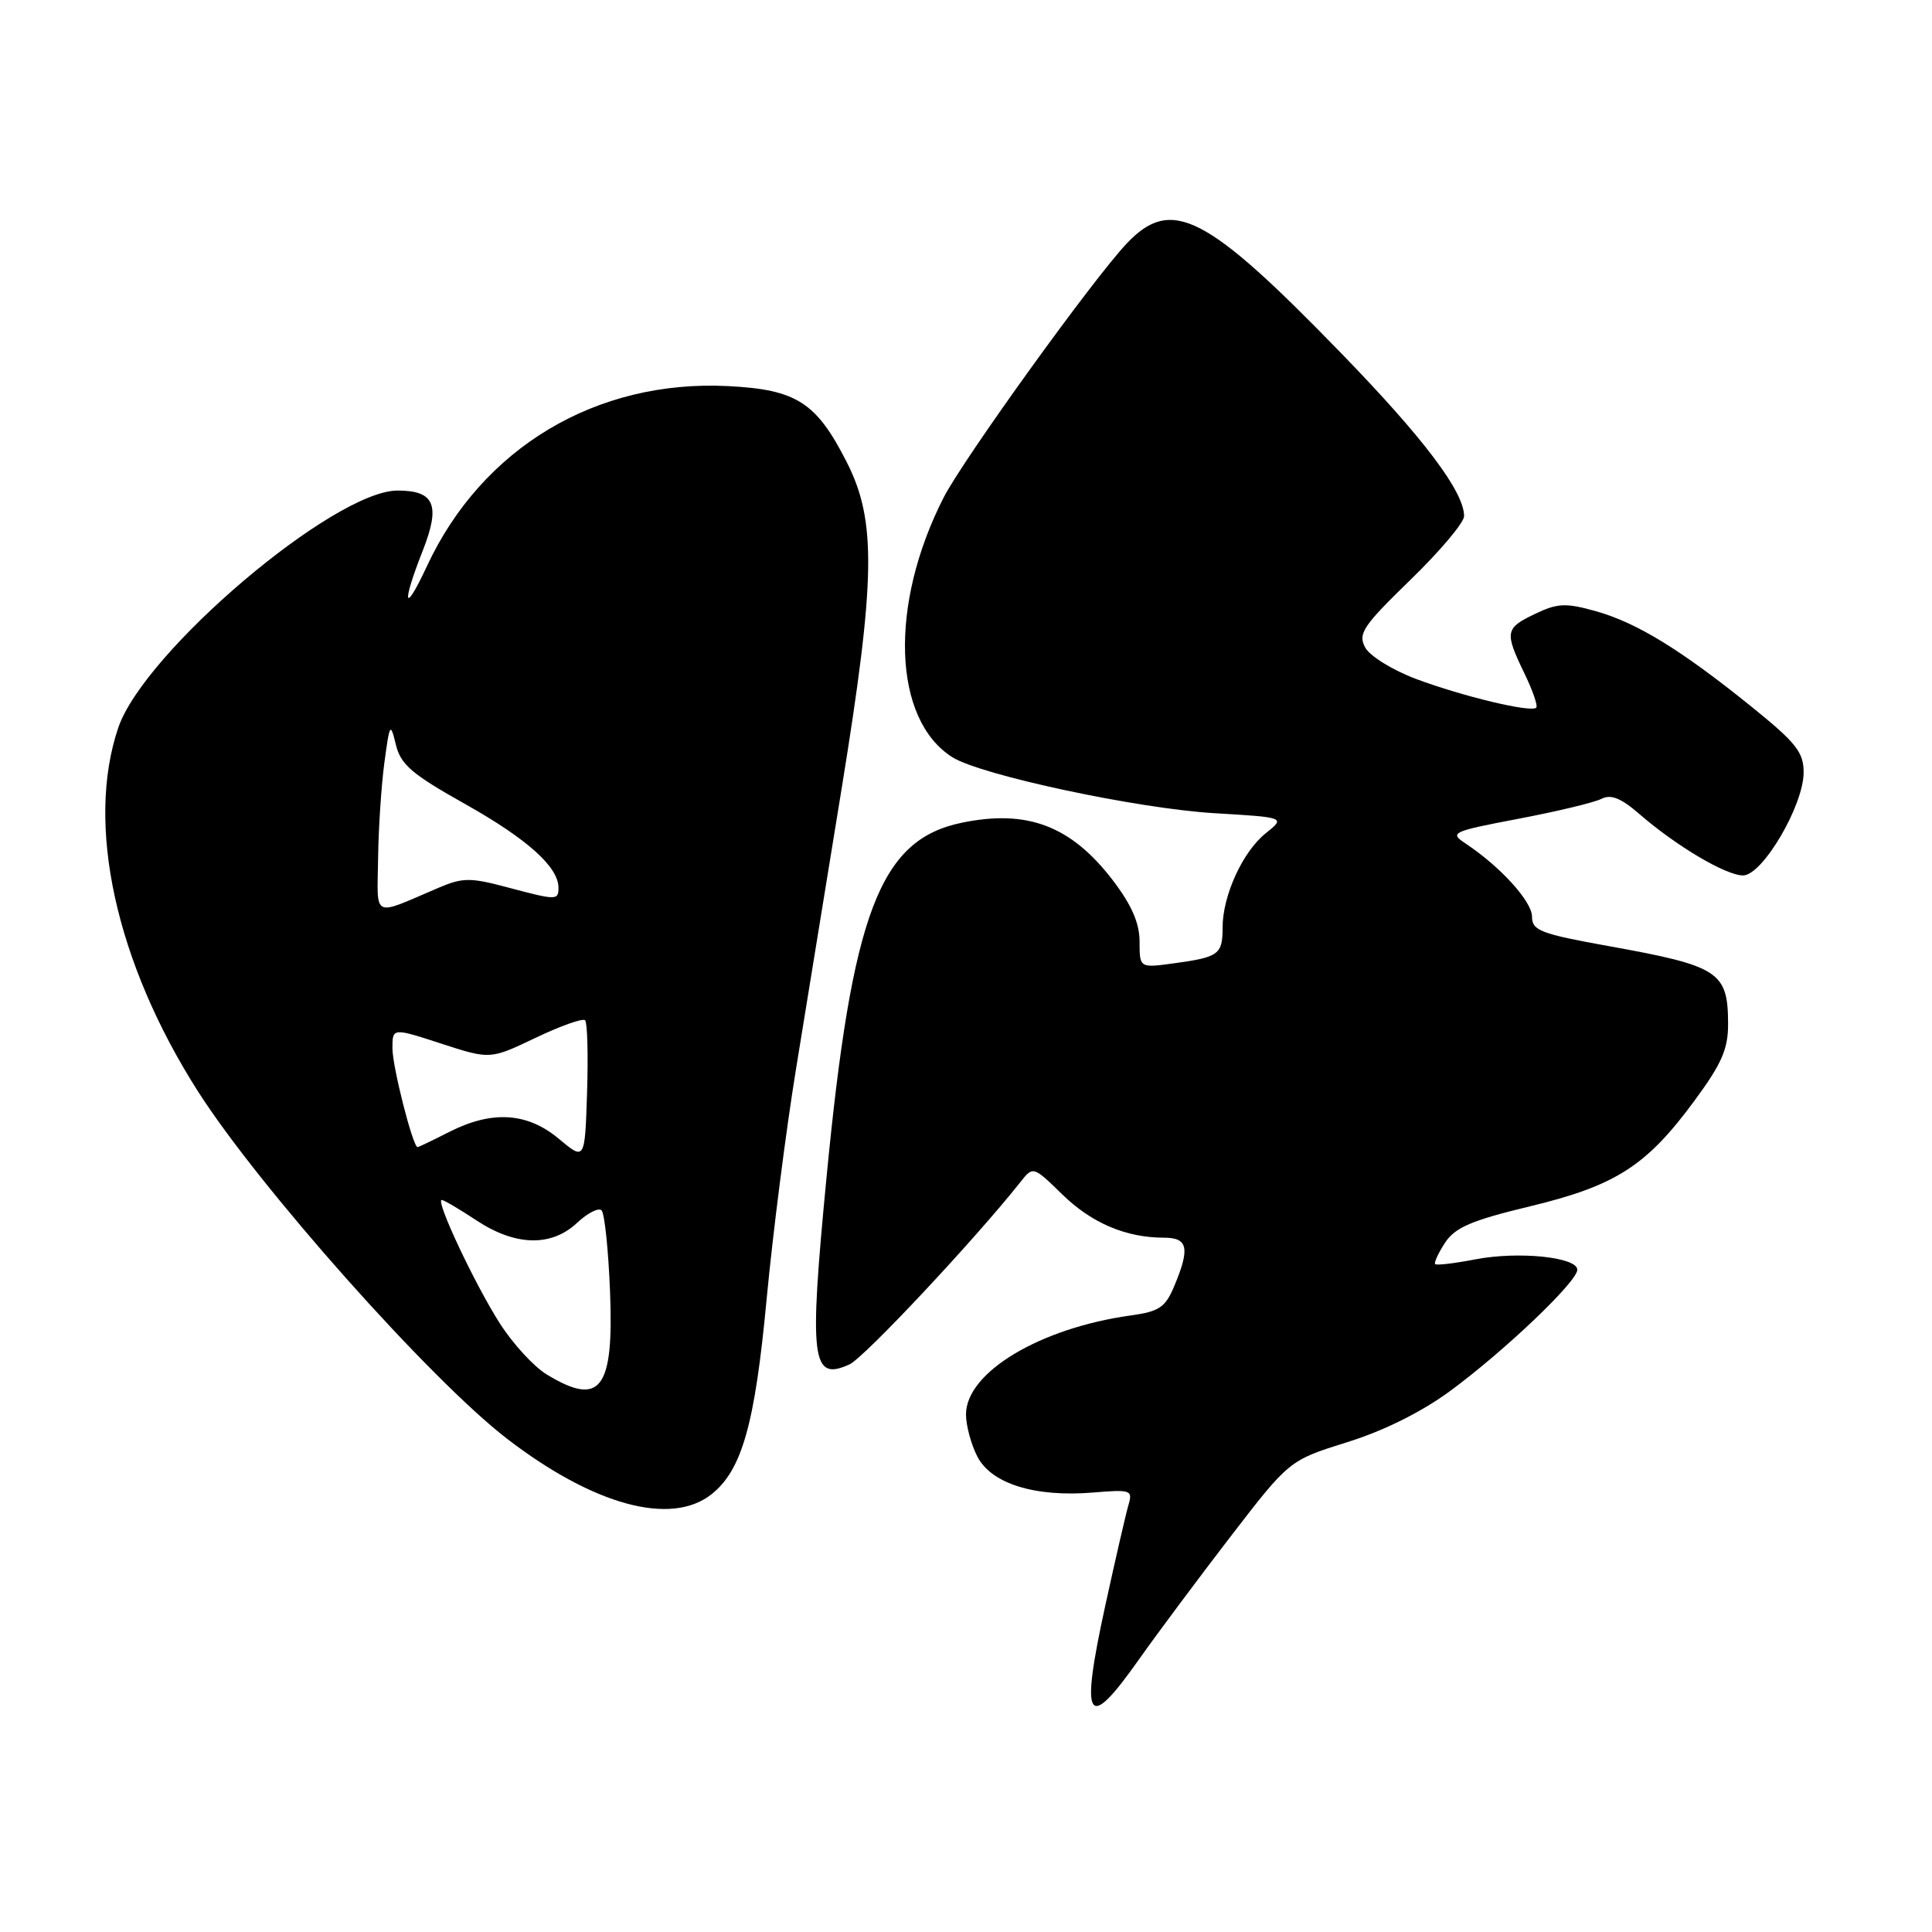 <?xml version="1.0" encoding="UTF-8" standalone="no"?>
<!DOCTYPE svg PUBLIC "-//W3C//DTD SVG 1.1//EN" "http://www.w3.org/Graphics/SVG/1.1/DTD/svg11.dtd" >
<svg xmlns="http://www.w3.org/2000/svg" xmlns:xlink="http://www.w3.org/1999/xlink" version="1.1" viewBox="0 0 256 256">
 <g >
 <path fill="currentColor"
d=" M 150.87 219.95 C 153.22 216.62 158.67 209.31 162.98 203.70 C 170.83 193.50 170.83 193.50 178.50 191.10 C 183.36 189.59 188.38 187.09 192.17 184.30 C 199.39 178.98 209.00 169.82 209.00 168.25 C 209.00 166.57 201.21 165.77 195.50 166.87 C 192.75 167.40 190.35 167.69 190.17 167.50 C 189.99 167.32 190.58 166.04 191.48 164.66 C 192.81 162.64 195.00 161.70 202.75 159.84 C 214.10 157.10 218.17 154.49 224.51 145.87 C 228.14 140.95 229.00 138.99 228.98 135.64 C 228.96 128.77 227.79 128.00 213.25 125.38 C 204.14 123.74 203.00 123.31 203.00 121.46 C 203.00 119.45 198.83 114.85 194.21 111.78 C 192.03 110.33 192.34 110.18 201.21 108.49 C 206.32 107.52 211.27 106.33 212.20 105.85 C 213.45 105.21 214.79 105.75 217.20 107.84 C 222.09 112.09 228.69 116.00 230.96 116.00 C 233.53 116.00 238.98 106.75 238.99 102.36 C 239.00 99.68 237.99 98.41 232.12 93.67 C 222.77 86.12 216.90 82.51 211.44 80.98 C 207.47 79.87 206.39 79.92 203.43 81.33 C 199.43 83.24 199.34 83.73 201.99 89.22 C 203.09 91.49 203.80 93.54 203.56 93.77 C 202.89 94.45 193.83 92.28 187.65 89.97 C 184.53 88.80 181.50 86.93 180.89 85.79 C 179.91 83.97 180.60 82.94 186.89 76.83 C 190.80 73.04 194.00 69.24 194.00 68.39 C 194.00 65.17 188.67 58.09 177.78 46.87 C 159.82 28.36 155.24 26.00 149.31 32.25 C 144.85 36.95 127.63 60.85 125.03 65.94 C 117.78 80.16 118.29 95.35 126.20 100.34 C 129.96 102.71 150.70 107.14 160.88 107.75 C 170.34 108.31 170.34 108.31 167.72 110.41 C 164.66 112.85 162.00 118.67 162.00 122.91 C 162.00 126.47 161.50 126.83 155.58 127.64 C 151.00 128.27 151.00 128.27 151.00 124.78 C 151.00 122.32 149.95 119.92 147.46 116.65 C 141.94 109.43 136.12 107.21 127.42 109.02 C 116.57 111.27 112.90 120.92 109.52 156.00 C 107.18 180.27 107.52 183.08 112.56 180.79 C 114.50 179.91 129.18 164.24 135.20 156.64 C 136.89 154.50 136.89 154.50 140.75 158.26 C 144.65 162.07 149.20 164.00 154.24 164.00 C 157.41 164.00 157.70 165.38 155.61 170.38 C 154.42 173.23 153.62 173.78 149.86 174.30 C 137.80 175.97 128.00 181.84 128.00 187.42 C 128.00 188.89 128.68 191.41 129.51 193.01 C 131.37 196.61 137.14 198.40 144.82 197.77 C 149.85 197.35 150.11 197.44 149.53 199.41 C 149.19 200.56 147.80 206.59 146.44 212.82 C 143.10 228.15 144.03 229.65 150.87 219.95 Z  M 94.25 198.02 C 98.31 194.82 100.03 188.76 101.59 172.06 C 102.40 163.50 104.15 149.75 105.50 141.50 C 106.84 133.25 109.55 116.60 111.52 104.50 C 116.03 76.74 116.15 69.02 112.21 61.26 C 108.18 53.31 105.54 51.62 96.48 51.16 C 79.01 50.28 63.87 59.33 56.56 75.04 C 53.52 81.57 53.17 80.18 56.03 72.93 C 58.39 66.92 57.58 65.00 52.69 65.00 C 44.26 65.00 19.08 86.37 15.67 96.43 C 11.33 109.23 15.33 127.51 26.21 144.58 C 34.32 157.30 57.00 182.80 67.16 190.62 C 78.62 199.44 88.88 202.24 94.25 198.02 Z  M 72.44 182.12 C 70.75 181.10 67.96 178.06 66.24 175.37 C 62.96 170.26 57.66 159.00 58.53 159.00 C 58.81 159.00 60.88 160.22 63.12 161.70 C 68.29 165.12 73.05 165.24 76.47 162.03 C 77.86 160.73 79.32 159.98 79.71 160.38 C 80.11 160.78 80.61 165.58 80.83 171.06 C 81.36 184.11 79.57 186.47 72.44 182.12 Z  M 74.04 150.89 C 69.85 147.39 65.18 147.11 59.50 150.00 C 57.34 151.10 55.46 152.00 55.33 152.00 C 54.71 152.00 52.00 141.35 52.00 138.91 C 52.00 136.18 52.00 136.18 58.48 138.29 C 64.95 140.39 64.95 140.39 70.96 137.52 C 74.27 135.94 77.22 134.89 77.53 135.19 C 77.83 135.50 77.95 139.80 77.79 144.77 C 77.50 153.79 77.50 153.79 74.04 150.89 Z  M 50.10 113.73 C 50.15 109.75 50.53 104.03 50.94 101.00 C 51.64 95.82 51.73 95.68 52.45 98.66 C 53.09 101.31 54.57 102.58 61.65 106.55 C 69.87 111.17 74.00 114.87 74.00 117.63 C 74.00 119.32 73.77 119.32 67.10 117.54 C 62.33 116.27 61.27 116.28 58.10 117.64 C 49.19 121.44 49.99 121.84 50.10 113.73 Z "/>
</g>
</svg>